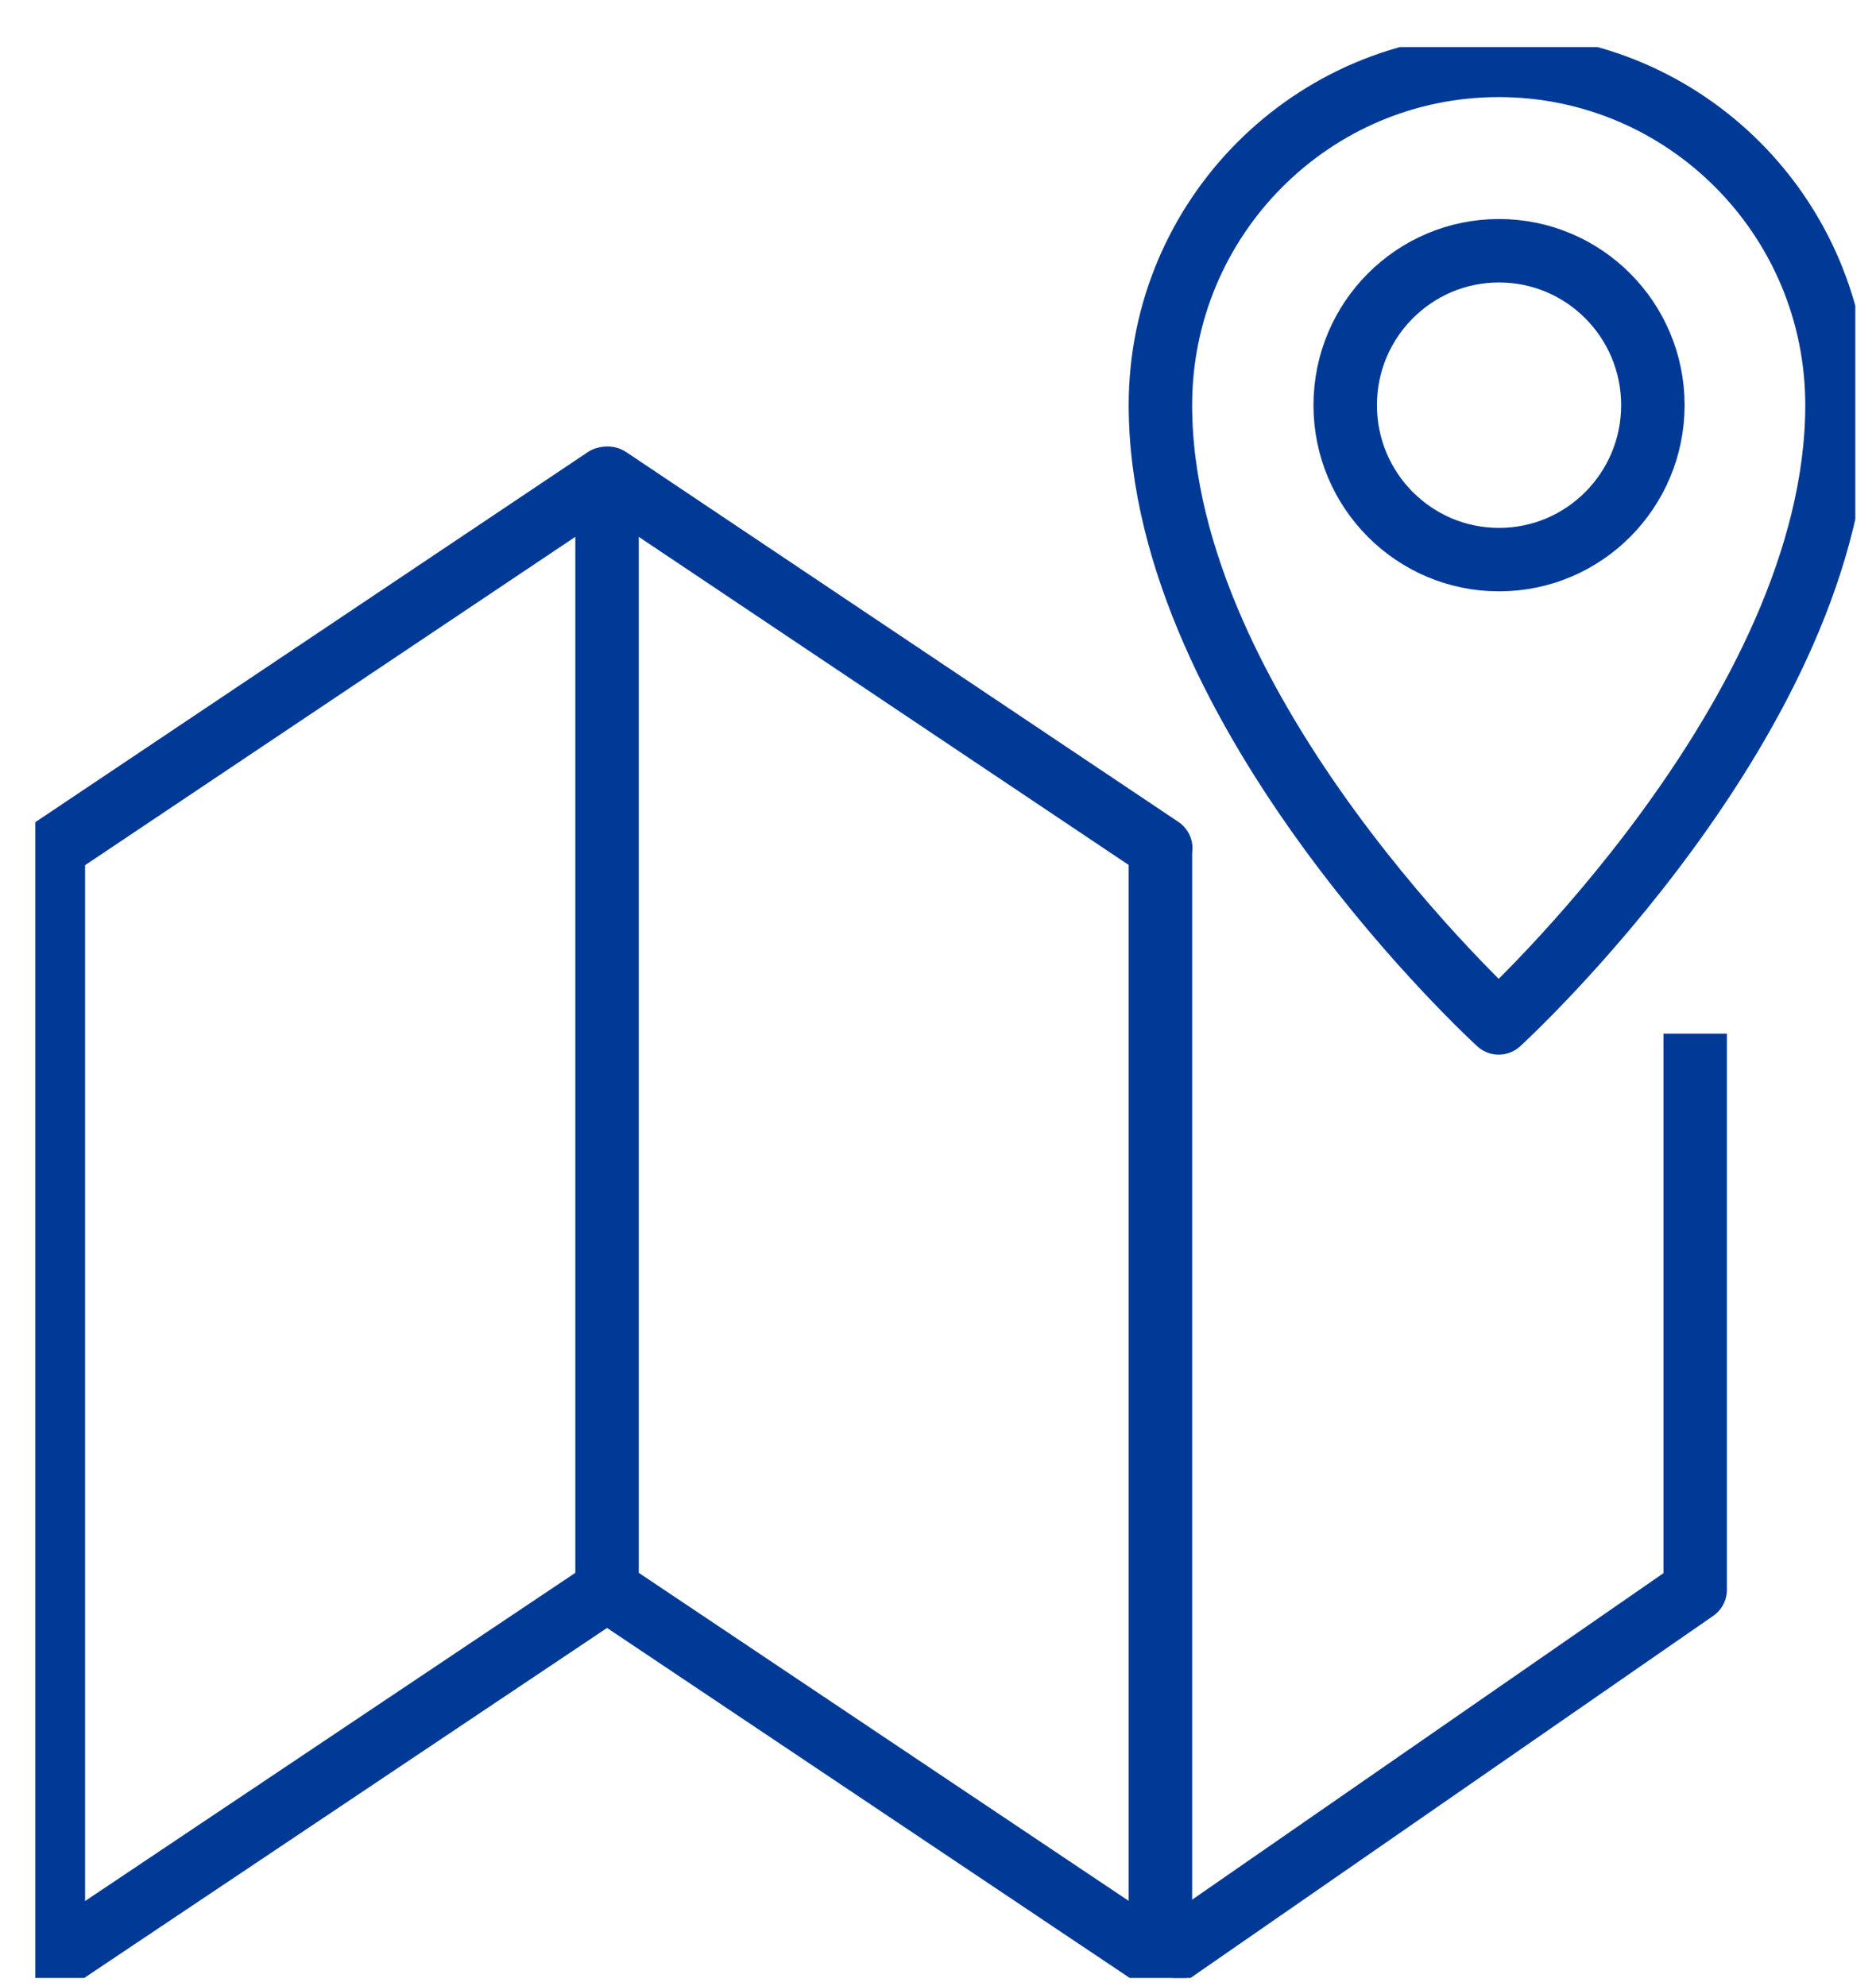 <svg width="34" height="36" viewBox="0 0 34 36" fill="none" xmlns="http://www.w3.org/2000/svg">
<g clip-path="url(#clip0_82_1492)">
<path d="M24.38 7.344C24.38 8.89 25.628 10.144 27.168 10.144C28.708 10.144 29.956 8.89 29.956 7.344C29.956 5.799 28.708 4.545 27.168 4.545C25.628 4.545 24.38 5.799 24.38 7.344Z" stroke="#003A96" stroke-width="1.15" stroke-linejoin="round"/>
<path d="M21.031 7.344C21.031 12.943 27.162 18.542 27.162 18.542C27.162 18.542 33.293 12.943 33.293 7.344C33.293 3.944 30.546 1.185 27.162 1.185C23.779 1.185 21.031 3.944 21.031 7.344Z" stroke="#003A96" stroke-width="1.15" stroke-linejoin="round"/>
<path d="M21.031 15.376V35.521C21.031 35.521 21.026 35.532 21.02 35.526L11.002 28.817L1.024 35.498C1.024 35.498 0.967 35.498 0.967 35.469V15.376L10.973 8.673C10.973 8.673 11.013 8.661 11.03 8.673L21.037 15.376H21.031Z" stroke="#003A96" stroke-width="1.15" stroke-linejoin="round"/>
<path d="M11.002 8.661V28.817" stroke="#003A96" stroke-width="1.15" stroke-linejoin="round"/>
<path d="M21.031 35.532L30.723 28.817V18.736" stroke="#003A96" stroke-width="1.15" stroke-linejoin="round"/>
</g>
<defs>
<clipPath id="clip0_82_1492">
<rect width="32.985" height="35" fill="white" transform="translate(0.64 0.853)"/>
</clipPath>
</defs>
</svg>

